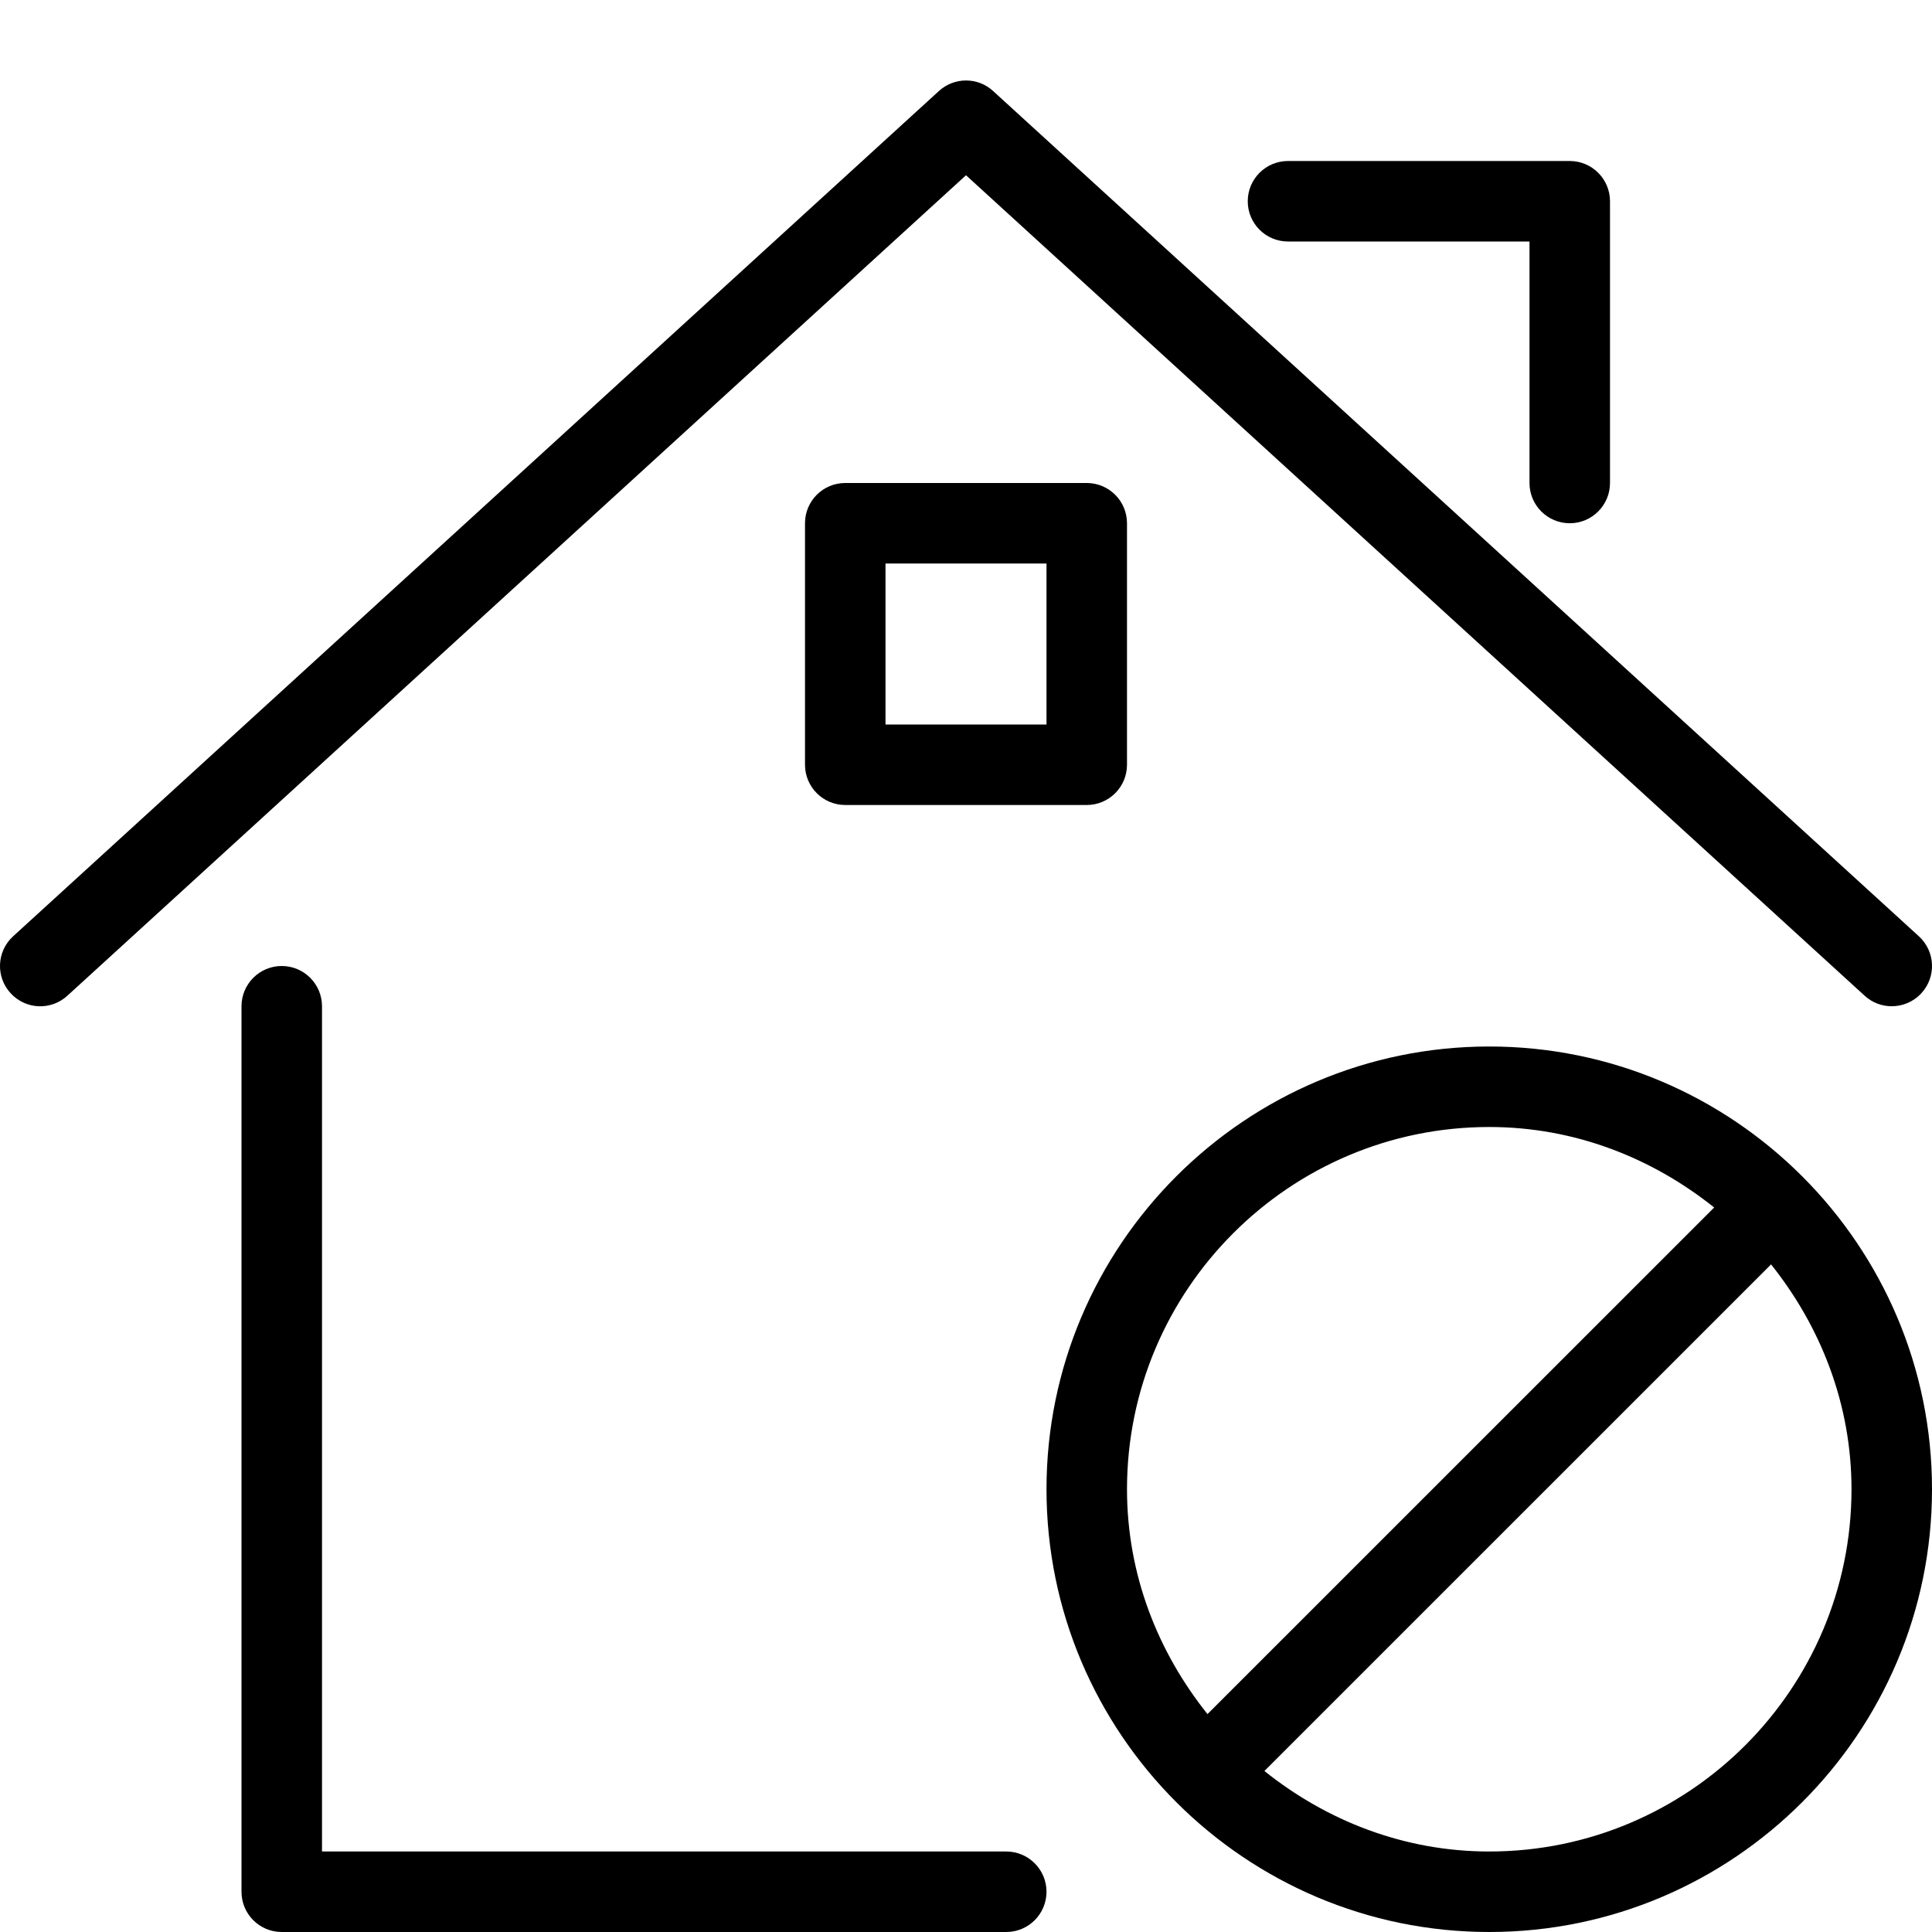 <svg width="24" height="24" viewBox="0 0 24 24" fill="none" xmlns="http://www.w3.org/2000/svg">
<g clip-path="url(#clip0_344_15750)">
<path d="M23.5 12.5C23.379 12.5 23.259 12.457 23.163 12.369L12 2.177L0.837 12.369C0.633 12.556 0.318 12.542 0.131 12.337C-0.056 12.133 -0.041 11.817 0.163 11.631L11.663 1.131C11.854 0.956 12.147 0.956 12.337 1.131L23.837 11.631C24.041 11.817 24.056 12.133 23.869 12.337C23.771 12.445 23.635 12.5 23.5 12.5Z" fill="black"/>
<path d="M12.5 23H4V12.5C4 12.224 3.776 12 3.5 12C3.224 12 3 12.224 3 12.5V23.5C3 23.776 3.223 24 3.5 24H12.5C12.776 24 13 23.776 13 23.5C13 23.224 12.776 23 12.5 23Z" fill="black"/>
<path fill-rule="evenodd" clip-rule="evenodd" d="M18.5 13C15.467 13 13 15.467 13 18.5C13 21.533 15.467 24 18.5 24C21.533 24 24 21.533 24 18.5C24 15.467 21.533 13 18.5 13ZM18.5 14C19.561 14 20.523 14.384 21.294 15L15 21.293C14.384 20.523 14 19.561 14 18.5C14 16.019 16.019 14 18.5 14ZM18.5 23C17.439 23 16.477 22.616 15.707 22L22.001 15.707C22.616 16.478 23 17.44 23 18.5C23 20.982 20.981 23 18.5 23Z" fill="black"/>
<path d="M16 3H19V6C19 6.276 19.224 6.5 19.5 6.5C19.776 6.5 20 6.276 20 6V2.5C20 2.224 19.776 2 19.5 2H16C15.724 2 15.5 2.224 15.5 2.5C15.5 2.776 15.723 3 16 3Z" fill="black"/>
<path fill-rule="evenodd" clip-rule="evenodd" d="M10 6.5C10 6.224 10.223 6 10.5 6H13.5C13.776 6 14 6.224 14 6.5V9.5C14 9.776 13.776 10 13.5 10H10.5C10.224 10 10 9.776 10 9.5V6.5ZM11 7V9H13V7H11Z" fill="black"/>
</g>
<defs>
<clipPath id="clip0_344_15750">
<rect width="24" height="24" fill="white"/>
</clipPath>
</defs>
</svg>
